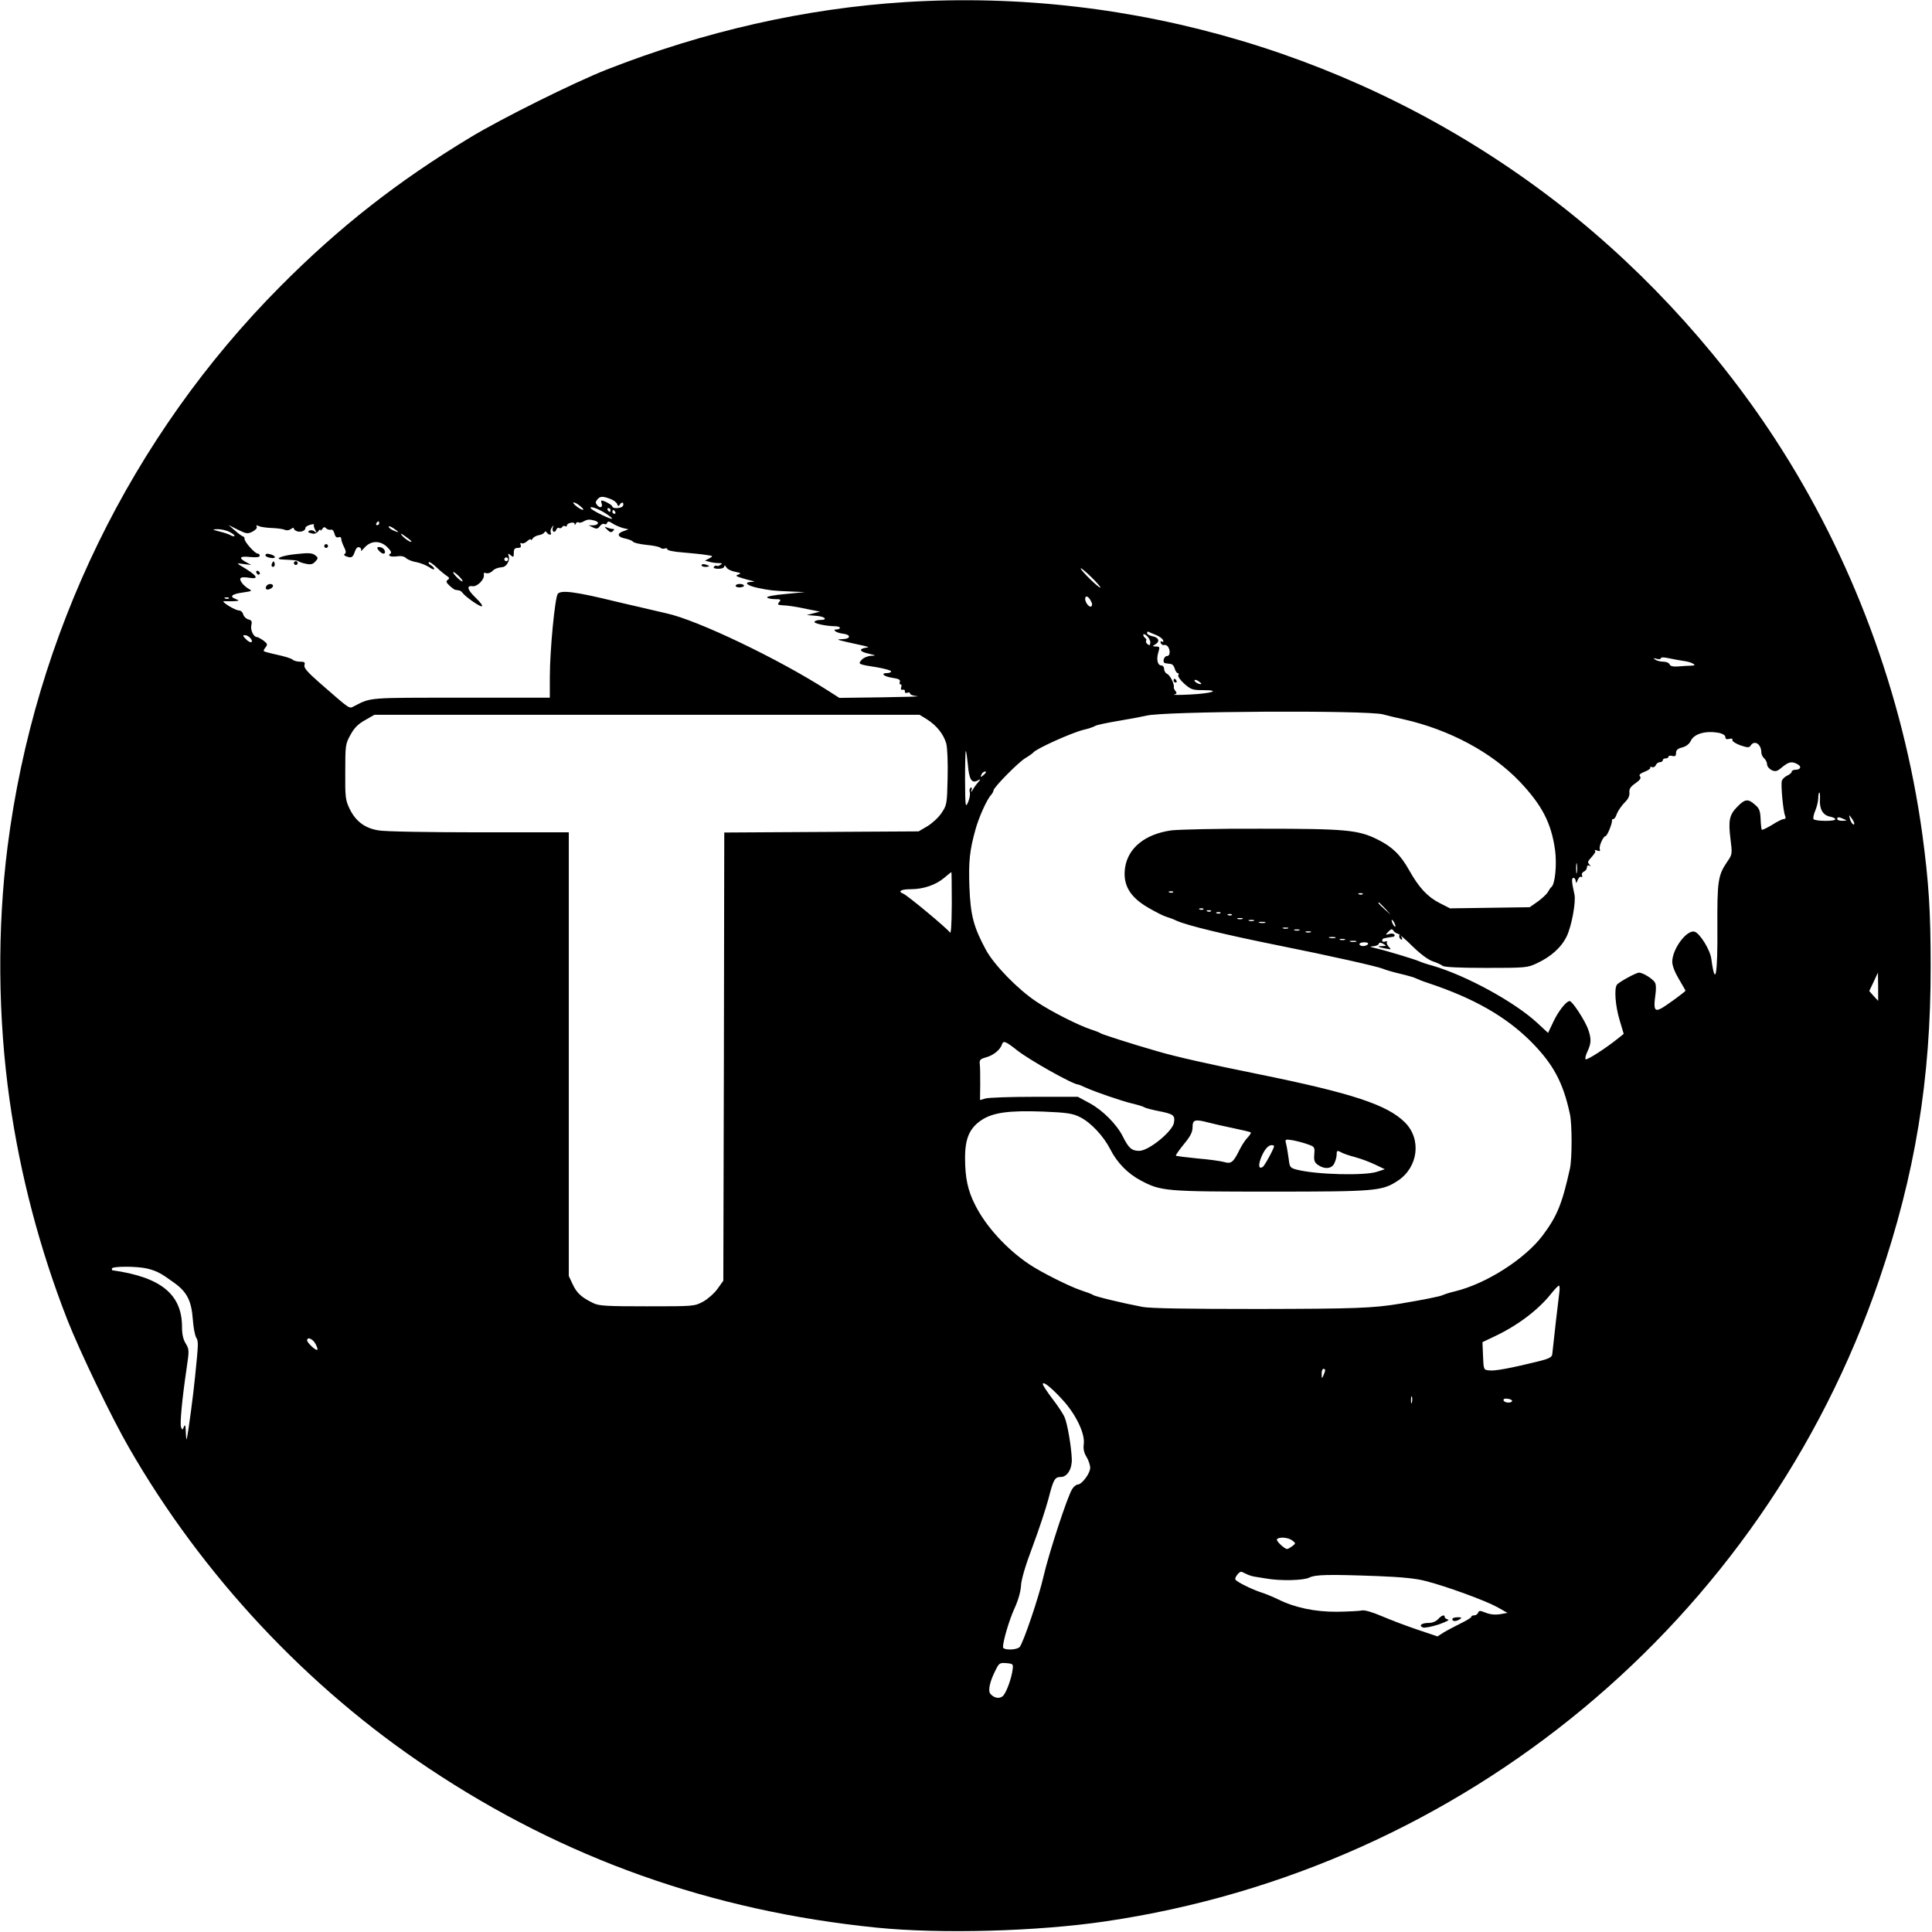 <?xml version="1.0" standalone="no"?>
<!DOCTYPE svg PUBLIC "-//W3C//DTD SVG 20010904//EN"
 "http://www.w3.org/TR/2001/REC-SVG-20010904/DTD/svg10.dtd">
<svg version="1.0" xmlns="http://www.w3.org/2000/svg"
 width="1019pt" height="1019pt" viewBox="0 0 1019 1019"
 preserveAspectRatio="xMidYMid meet">

<g transform="translate(0,1019) scale(0.1,-0.1)"
fill="#000000" stroke="none">
<path d="M4775 10179 c-527 -33 -1060 -154 -1575 -356 -168 -66 -553 -257
-720 -358 -382 -231 -689 -471 -1000 -784 -789 -793 -1297 -1837 -1440 -2956
-55 -432 -51 -904 11 -1340 56 -393 159 -785 305 -1158 65 -165 232 -513 324
-672 386 -672 940 -1265 1582 -1692 712 -475 1490 -752 2362 -840 338 -34 846
-20 1206 33 1890 278 3465 1584 4081 3383 190 555 273 1059 272 1656 0 288
-10 443 -44 695 -102 740 -371 1463 -777 2085 -322 494 -747 948 -1217 1298
-968 723 -2170 1081 -3370 1006z m-1557 -2620 c17 -6 33 -18 37 -27 5 -14 7
-14 15 -2 5 8 12 11 15 8 4 -4 4 -11 0 -17 -7 -13 -55 -15 -55 -3 0 8 -43 32
-57 32 -3 0 -3 -7 0 -15 8 -20 -8 -28 -23 -10 -10 12 -10 18 0 30 15 18 27 19
68 4z m-157 -39 c31 -25 12 -26 -21 0 -14 11 -20 20 -14 20 7 0 22 -9 35 -20z
m132 -37 c22 -14 37 -26 35 -29 -6 -5 -105 43 -112 55 -10 15 36 0 77 -26z
m27 17 c0 -5 -2 -10 -4 -10 -3 0 -8 5 -11 10 -3 6 -1 10 4 10 6 0 11 -4 11
-10z m25 -10 c3 -5 1 -10 -4 -10 -6 0 -11 5 -11 10 0 6 2 10 4 10 3 0 8 -4 11
-10z m-108 -46 c27 -8 20 -24 -10 -25 l-22 0 23 -11 c18 -9 25 -8 36 7 7 10
18 15 24 11 5 -3 12 -1 14 6 4 10 11 9 29 -3 13 -9 38 -19 54 -24 l30 -7 -28
-10 c-36 -13 -30 -31 13 -39 18 -4 35 -11 39 -16 3 -6 35 -13 71 -17 35 -3 68
-10 73 -15 5 -5 16 -7 23 -4 8 3 14 1 14 -5 0 -5 37 -13 83 -16 45 -4 100 -9
121 -13 38 -5 39 -6 17 -18 l-23 -12 23 -6 c13 -4 35 -7 49 -7 19 0 22 -2 10
-9 -8 -6 -17 -8 -21 -5 -4 2 -10 0 -14 -6 -4 -6 6 -10 24 -10 18 0 31 5 31 13
0 7 5 5 11 -5 5 -10 26 -20 47 -24 29 -6 33 -8 17 -14 -17 -6 -14 -9 15 -18
19 -6 44 -13 55 -15 18 -4 18 -5 -2 -6 -43 -2 -23 -20 35 -32 63 -13 77 -15
177 -19 l70 -3 -102 -10 c-57 -5 -100 -13 -97 -18 3 -5 21 -9 41 -9 30 0 34
-2 23 -15 -10 -13 -9 -15 11 -17 41 -2 72 -7 139 -21 l65 -13 -35 -9 -35 -9
48 -4 c48 -3 67 -22 23 -22 -14 0 -27 -4 -30 -9 -6 -9 58 -23 107 -24 15 0 27
-4 27 -8 0 -5 -8 -9 -17 -9 -27 0 -2 -18 31 -22 46 -5 45 -28 -1 -29 -34 -1
-30 -3 27 -16 36 -8 76 -17 90 -20 24 -6 25 -7 3 -10 -36 -7 -27 -21 20 -31
38 -9 39 -10 11 -11 -17 -1 -39 -10 -49 -21 -21 -23 -20 -24 83 -40 39 -7 72
-16 72 -21 0 -5 -9 -9 -20 -9 -38 0 -20 -18 26 -25 34 -5 44 -10 40 -21 -3 -8
-1 -14 4 -14 5 0 7 -7 3 -15 -3 -10 0 -15 8 -13 8 2 13 -2 12 -9 -2 -7 4 -10
12 -7 8 4 15 1 15 -4 0 -6 17 -12 38 -14 20 -2 -64 -4 -187 -6 l-224 -3 -61
39 c-262 168 -689 372 -851 407 -44 10 -162 38 -262 61 -216 53 -293 63 -311
42 -15 -19 -42 -298 -42 -440 l0 -108 -468 0 c-494 0 -473 2 -563 -44 -29 -15
-17 -22 -177 117 -70 61 -91 85 -86 99 4 15 0 18 -23 18 -16 0 -34 5 -40 11
-6 6 -42 17 -79 25 -37 8 -70 17 -72 19 -3 2 1 12 9 21 11 14 10 19 -11 35
-14 10 -30 19 -35 19 -18 0 -36 39 -29 64 4 18 1 25 -16 29 -12 3 -24 15 -27
26 -3 12 -13 21 -22 21 -9 0 -34 11 -56 25 -27 18 -34 25 -20 24 11 -1 34 0
50 0 29 2 29 3 7 12 -34 13 -19 26 40 34 47 7 50 8 30 19 -12 7 -29 21 -37 33
-18 26 -6 33 43 25 54 -8 36 15 -53 67 -17 10 -14 11 20 6 l40 -5 -27 15 c-42
23 -34 33 22 27 33 -3 50 -1 50 7 0 6 -5 11 -11 11 -14 0 -69 61 -69 77 0 7
-3 13 -7 13 -5 1 -24 14 -43 31 l-35 30 50 -25 c45 -22 51 -23 77 -10 17 9 26
20 22 26 -5 8 -1 9 12 3 10 -5 42 -9 69 -10 28 -1 58 -5 68 -10 10 -4 23 -2
32 5 9 7 15 8 15 2 0 -5 9 -12 19 -15 21 -5 43 5 42 19 0 5 11 12 25 16 15 4
24 4 20 1 -3 -3 0 -15 6 -27 10 -18 9 -19 -3 -9 -8 7 -20 8 -28 4 -9 -6 -6
-10 11 -14 15 -5 27 -1 36 10 6 9 12 13 12 7 0 -5 5 -2 10 6 7 11 12 12 21 3
6 -6 17 -9 24 -7 7 3 15 -5 19 -20 4 -17 11 -23 21 -20 9 4 15 0 15 -9 0 -8 7
-27 15 -43 10 -19 11 -30 4 -35 -7 -4 -4 -9 6 -13 28 -11 36 -7 46 23 7 20 15
28 25 24 8 -3 11 -10 8 -17 -3 -6 6 1 20 17 34 37 83 37 120 0 18 -18 23 -29
15 -33 -18 -12 4 -19 38 -14 19 3 36 -1 45 -10 9 -8 33 -18 54 -21 21 -4 51
-16 67 -26 15 -11 27 -15 27 -10 0 6 -8 14 -17 20 -10 5 -15 12 -11 16 3 3 21
-9 40 -27 19 -18 43 -38 54 -45 15 -10 16 -14 6 -21 -11 -8 -9 -14 9 -31 12
-11 26 -22 31 -22 4 -1 13 -2 18 -3 6 0 14 -6 18 -11 15 -22 93 -76 103 -73 7
2 -7 21 -30 43 -46 44 -53 68 -18 63 25 -3 64 37 59 61 -2 9 2 12 12 8 8 -3
22 1 31 9 13 14 29 20 57 23 19 2 38 35 32 54 -6 19 -5 20 10 8 14 -12 16 -10
16 13 0 20 5 26 21 26 15 0 19 5 15 16 -3 9 -2 12 5 9 6 -4 19 1 30 11 10 9
19 13 19 8 0 -5 4 -3 9 5 5 8 20 16 32 18 13 2 26 8 30 14 5 8 8 8 13 0 4 -6
12 -11 17 -11 6 0 7 4 4 10 -3 5 -1 18 5 27 11 16 11 16 6 1 -7 -22 10 -33 18
-12 3 8 10 13 15 9 5 -3 12 -1 16 5 4 6 11 8 16 5 5 -4 9 -2 9 3 0 14 40 22
41 9 0 -8 2 -8 6 1 2 6 9 10 14 7 5 -4 17 -1 26 4 21 12 30 13 60 5z m-1137
-14 c0 -5 -5 -10 -11 -10 -5 0 -7 5 -4 10 3 6 8 10 11 10 2 0 4 -4 4 -10z
m100 -46 c0 -2 -11 2 -25 8 -14 6 -25 15 -25 20 0 5 11 1 25 -8 14 -9 25 -18
25 -20z m-889 0 c17 -8 28 -18 26 -21 -3 -3 -12 -1 -19 3 -7 5 -33 14 -58 20
-43 11 -43 12 -12 13 18 0 47 -6 63 -15z m959 -50 c0 -9 -37 15 -51 33 -10 12
-5 11 19 -6 17 -12 32 -24 32 -27z m510 -94 c0 -5 -4 -10 -10 -10 -5 0 -10 5
-10 10 0 6 5 10 10 10 6 0 10 -4 10 -10z m3124 -149 c-6 -6 -104 90 -104 101
0 5 24 -15 54 -44 30 -29 52 -55 50 -57z m-3364 34 c0 -5 -11 2 -25 15 -14 13
-25 27 -25 31 0 5 11 -2 25 -15 14 -13 25 -27 25 -31z m3320 -122 c0 -20 -18
-15 -30 7 -15 28 -2 46 16 23 7 -10 14 -24 14 -30z m-4553 31 c-3 -3 -12 -4
-19 -1 -8 3 -5 6 6 6 11 1 17 -2 13 -5z m4890 -193 c17 -7 34 -19 37 -27 4
-10 2 -12 -5 -8 -7 4 -10 1 -7 -7 3 -8 11 -13 18 -11 7 2 17 -3 21 -10 13 -20
10 -48 -5 -48 -18 0 -27 -36 -10 -38 8 -1 21 -3 29 -4 9 -1 18 -12 21 -25 4
-12 10 -23 16 -23 5 0 6 -5 3 -11 -4 -6 10 -26 31 -45 35 -31 45 -34 99 -34
97 0 49 -17 -65 -23 -58 -3 -97 -3 -87 0 14 3 15 8 7 18 -6 7 -10 17 -9 21 4
17 -21 65 -36 70 -8 4 -15 15 -15 25 0 10 -6 19 -14 19 -20 0 -28 30 -17 68 9
29 8 32 -12 32 -20 1 -20 2 -4 11 26 15 20 36 -13 43 -16 3 -30 10 -30 17 0 6
3 9 8 7 4 -3 21 -10 39 -17z m-30 -41 c-1 -14 -4 -16 -14 -8 -7 5 -11 14 -8
18 3 5 1 11 -5 15 -5 3 -10 11 -10 17 0 6 9 3 19 -6 11 -10 19 -26 18 -36z
m-4747 25 c21 -25 1 -31 -22 -7 -18 18 -19 22 -6 22 8 0 21 -7 28 -15z m7559
-121 c18 -2 40 -8 50 -14 13 -8 12 -10 -9 -11 -14 0 -44 -2 -67 -4 -29 -2 -43
1 -47 11 -3 8 -18 14 -33 14 -15 0 -35 5 -43 11 -12 8 -10 9 8 4 12 -3 22 -2
22 3 0 6 15 6 43 0 23 -5 57 -11 76 -14z m-2543 -121 c-6 -6 -36 9 -36 18 0 5
9 4 20 -3 10 -7 18 -14 16 -15z m959 -161 c22 -6 71 -18 109 -26 242 -55 464
-174 612 -329 118 -125 166 -218 186 -361 10 -77 0 -181 -20 -195 -4 -3 -12
-15 -18 -26 -6 -11 -30 -33 -53 -50 l-43 -30 -210 -3 -210 -3 -55 28 c-63 32
-109 81 -160 172 -46 82 -89 124 -165 162 -103 52 -168 58 -618 58 -223 1
-436 -4 -474 -9 -137 -20 -226 -92 -242 -196 -13 -90 24 -155 123 -212 38 -22
79 -43 93 -47 14 -4 39 -13 55 -21 54 -25 262 -75 530 -129 280 -56 533 -113
560 -125 11 -5 51 -17 90 -26 38 -9 77 -20 85 -25 8 -4 35 -15 60 -23 244 -81
413 -178 545 -310 117 -118 169 -214 205 -381 12 -52 12 -239 0 -290 -41 -185
-67 -249 -144 -352 -94 -124 -297 -254 -462 -294 -27 -6 -56 -16 -65 -20 -14
-7 -99 -24 -224 -45 -144 -24 -237 -27 -745 -28 -382 0 -574 3 -615 11 -110
21 -250 55 -260 63 -5 4 -35 15 -65 25 -60 20 -212 96 -275 139 -118 80 -227
200 -282 311 -39 76 -53 144 -53 248 0 103 24 158 88 200 59 39 145 51 325 44
126 -5 155 -10 193 -29 57 -28 124 -100 159 -168 36 -72 94 -131 163 -167 106
-56 129 -58 687 -58 553 0 584 3 667 57 108 71 127 219 38 308 -93 93 -278
154 -775 255 -262 53 -431 91 -530 120 -133 38 -291 89 -300 95 -5 4 -28 13
-50 20 -65 21 -212 95 -289 147 -99 66 -223 194 -266 273 -65 121 -81 181 -87
330 -5 136 1 194 32 305 17 63 61 161 83 183 6 7 12 18 12 23 0 15 130 148
169 171 20 12 38 25 41 29 15 20 201 104 266 120 27 6 54 16 60 20 6 5 64 17
130 28 65 11 128 23 139 26 83 24 1163 30 1250 7z m-2406 -26 c52 -33 88 -79
102 -128 6 -25 9 -99 7 -182 -3 -137 -4 -142 -32 -184 -16 -24 -50 -55 -75
-70 l-46 -27 -512 -3 -513 -3 -2 -1182 -3 -1182 -30 -42 c-16 -23 -51 -54 -76
-68 -47 -25 -48 -25 -296 -25 -212 0 -255 2 -284 17 -62 30 -86 52 -108 98
l-21 45 0 1170 0 1170 -472 0 c-260 0 -499 4 -530 10 -73 11 -122 48 -154 114
-22 46 -24 61 -23 195 0 140 1 148 28 196 20 37 41 57 77 77 l49 28 1438 0
1437 0 39 -24z m4180 -72 c18 -4 31 -13 31 -21 0 -11 7 -14 21 -10 13 3 19 1
16 -6 -2 -6 17 -19 42 -28 38 -13 47 -13 54 -2 20 32 57 9 57 -37 0 -9 7 -23
15 -30 8 -7 15 -21 15 -31 0 -11 11 -24 24 -31 21 -9 29 -7 56 16 34 28 51 32
81 15 23 -12 16 -29 -12 -29 -10 0 -19 -5 -19 -10 0 -6 -11 -15 -24 -21 -13
-6 -26 -19 -28 -28 -6 -21 7 -161 17 -183 5 -12 3 -18 -7 -18 -8 0 -36 -14
-62 -31 -27 -16 -51 -28 -54 -25 -2 3 -5 29 -6 57 -2 43 -7 56 -30 75 -36 32
-52 30 -91 -9 -44 -44 -50 -74 -38 -171 10 -80 10 -82 -17 -121 -49 -72 -53
-102 -52 -345 2 -255 -11 -322 -32 -167 -6 47 -60 134 -88 143 -41 12 -118
-91 -118 -159 0 -20 14 -56 35 -91 19 -32 35 -60 35 -61 0 -5 -105 -82 -129
-94 -33 -18 -40 -4 -31 63 6 38 5 64 -2 75 -12 19 -63 51 -83 51 -16 0 -107
-50 -117 -64 -15 -21 -8 -112 14 -185 l22 -74 -30 -24 c-63 -51 -164 -116
-171 -110 -4 4 1 23 10 42 20 42 21 67 3 117 -16 45 -83 148 -97 148 -18 0
-60 -53 -87 -111 l-27 -57 -56 52 c-121 112 -376 251 -554 303 -27 7 -59 18
-70 23 -25 11 -177 57 -230 69 -31 7 -34 9 -13 10 14 1 28 6 30 13 3 8 9 8 24
0 18 -11 18 -11 -5 -12 -31 0 -25 -5 17 -13 30 -6 32 -5 17 9 -8 9 -13 20 -10
25 4 5 -1 6 -9 3 -9 -3 -16 -1 -16 5 0 6 5 12 10 12 6 1 15 3 20 4 6 1 17 3
26 4 8 0 12 6 9 11 -4 6 -16 8 -28 4 -21 -6 -21 -5 -4 12 14 15 19 16 26 6 4
-7 14 -14 22 -16 8 -1 44 -32 80 -68 42 -41 82 -70 105 -78 22 -7 45 -18 53
-24 9 -7 86 -11 230 -11 206 0 218 1 266 24 76 35 131 85 159 144 25 53 49
180 40 220 -15 67 -16 87 -5 87 6 0 11 -8 12 -17 0 -14 3 -12 10 5 5 13 13 21
19 17 5 -3 7 0 4 8 -3 8 2 17 10 20 9 4 16 14 16 22 0 10 5 13 13 9 9 -5 9 -4
0 6 -9 10 -9 16 0 26 30 34 35 42 29 48 -3 4 2 4 12 0 14 -5 17 -3 14 7 -6 15
18 69 30 69 9 0 37 70 34 83 -1 4 2 7 7 7 5 0 11 8 15 18 8 24 28 53 52 77 12
12 20 30 18 45 -2 19 6 31 32 49 24 17 31 27 24 36 -7 8 0 15 25 25 19 7 32
17 29 22 -3 4 1 5 9 2 8 -3 17 2 20 10 4 9 13 16 22 16 8 0 15 5 15 10 0 6 7
10 15 10 8 0 15 4 15 9 0 5 9 7 20 4 15 -4 20 0 20 16 0 15 9 23 33 29 20 5
37 18 45 35 18 38 81 55 151 41z m-3964 -168 c6 -76 20 -100 51 -83 18 10 18
9 3 -9 -9 -10 -22 -28 -28 -39 -10 -16 -11 -16 -7 -2 4 11 2 16 -5 12 -5 -4
-7 -15 -4 -24 3 -10 -1 -33 -9 -52 -14 -32 -15 -25 -16 120 0 85 2 152 4 150
3 -2 7 -35 11 -73z m95 -40 c0 -2 -7 -9 -15 -16 -13 -11 -14 -10 -9 4 5 14 24
23 24 12z m4399 -143 c-3 -50 15 -82 52 -90 16 -3 29 -9 29 -14 0 -12 -107
-11 -115 1 -3 5 1 26 10 46 8 20 15 49 15 65 0 16 3 29 6 29 3 0 4 -17 3 -37z
m181 -126 c0 -16 -18 3 -23 25 -6 22 -5 22 8 4 8 -11 15 -24 15 -29z m-55 23
c18 -8 17 -9 -7 -9 -16 -1 -28 4 -28 9 0 12 8 12 35 0z m-1408 -282 c-2 -13
-4 -3 -4 22 0 25 2 35 4 23 2 -13 2 -33 0 -45z m-3297 -165 c-1 -120 -4 -163
-11 -150 -11 18 -224 196 -246 204 -30 12 -10 23 40 23 67 0 132 22 177 60 19
16 36 30 38 30 1 0 2 -75 2 -167z m1167 61 c-3 -3 -12 -4 -19 -1 -8 3 -5 6 6
6 11 1 17 -2 13 -5z m1000 -10 c-3 -3 -12 -4 -19 -1 -8 3 -5 6 6 6 11 1 17 -2
13 -5z m119 -76 l29 -33 -32 29 c-31 28 -38 36 -30 36 2 0 16 -15 33 -32z
m-959 -4 c-3 -3 -12 -4 -19 -1 -8 3 -5 6 6 6 11 1 17 -2 13 -5z m40 -10 c-3
-3 -12 -4 -19 -1 -8 3 -5 6 6 6 11 1 17 -2 13 -5z m50 -10 c-3 -3 -12 -4 -19
-1 -8 3 -5 6 6 6 11 1 17 -2 13 -5z m60 -10 c-3 -3 -12 -4 -19 -1 -8 3 -5 6 6
6 11 1 17 -2 13 -5z m56 -21 c-7 -2 -19 -2 -25 0 -7 3 -2 5 12 5 14 0 19 -2
13 -5z m60 -10 c-7 -2 -19 -2 -25 0 -7 3 -2 5 12 5 14 0 19 -2 13 -5z m747
-28 c0 -5 -5 -3 -10 5 -5 8 -10 20 -10 25 0 6 5 3 10 -5 5 -8 10 -19 10 -25z
m-687 18 c-7 -2 -21 -2 -30 0 -10 3 -4 5 12 5 17 0 24 -2 18 -5z m120 -30 c-7
-2 -19 -2 -25 0 -7 3 -2 5 12 5 14 0 19 -2 13 -5z m60 -10 c-7 -2 -19 -2 -25
0 -7 3 -2 5 12 5 14 0 19 -2 13 -5z m60 -10 c-7 -2 -19 -2 -25 0 -7 3 -2 5 12
5 14 0 19 -2 13 -5z m130 -30 c-7 -2 -21 -2 -30 0 -10 3 -4 5 12 5 17 0 24 -2
18 -5z m50 -10 c-7 -2 -19 -2 -25 0 -7 3 -2 5 12 5 14 0 19 -2 13 -5z m60 -10
c-7 -2 -21 -2 -30 0 -10 3 -4 5 12 5 17 0 24 -2 18 -5z m62 -13 c-3 -5 -15
-10 -26 -10 -10 0 -19 5 -19 10 0 6 12 10 26 10 14 0 23 -4 19 -10z m2691
-224 l0 -75 -24 26 -23 26 23 48 c12 27 23 49 23 49 0 0 0 -33 1 -74z m-4541
-336 c63 -50 294 -180 321 -180 3 0 20 -7 37 -15 55 -25 190 -71 247 -85 30
-7 60 -16 65 -20 6 -4 39 -13 75 -20 80 -16 88 -22 82 -61 -7 -46 -133 -149
-183 -149 -40 0 -56 14 -87 76 -32 64 -106 138 -174 175 l-63 34 -230 0 c-126
0 -243 -4 -258 -9 l-28 -8 1 78 c0 44 0 92 -2 108 -3 26 1 30 32 39 39 10 76
40 85 69 7 21 19 16 80 -32z m1010 -381 c22 -6 80 -19 128 -29 49 -10 91 -20
94 -23 2 -3 -5 -15 -16 -26 -11 -11 -30 -39 -42 -63 -34 -69 -45 -78 -82 -67
-18 5 -81 14 -142 19 -60 6 -111 12 -113 15 -2 2 17 29 42 60 35 42 46 64 46
90 0 40 13 43 85 24z m521 -114 c38 -13 39 -15 36 -53 -3 -32 1 -43 19 -56 36
-25 74 -21 87 9 7 14 12 35 12 45 0 23 3 24 28 10 9 -5 42 -16 72 -24 30 -8
77 -26 104 -39 l50 -24 -40 -13 c-65 -22 -320 -16 -425 11 -34 9 -37 12 -42
57 -4 26 -9 60 -13 76 -7 28 -7 28 33 22 22 -4 57 -13 79 -21z m-176 -10 c0
-12 -50 -104 -60 -110 -20 -12 -24 5 -11 43 16 43 38 72 58 72 7 0 13 -2 13
-5z m-5943 -646 c52 -13 73 -25 146 -78 64 -47 87 -94 94 -190 3 -42 11 -85
18 -96 12 -21 12 -28 -6 -205 -9 -93 -35 -290 -44 -330 -1 -8 -4 8 -5 35 -1
37 -4 45 -10 30 -7 -18 -8 -19 -15 -3 -7 18 5 147 30 316 13 88 13 95 -5 125
-14 22 -20 50 -20 88 0 172 -111 263 -367 299 -2 0 -3 4 -3 9 0 13 134 13 187
0z m7448 -121 c-4 -28 -32 -271 -38 -332 -2 -14 -18 -23 -72 -36 -146 -36
-231 -52 -260 -48 -30 3 -30 3 -33 76 l-3 73 63 30 c121 57 229 138 298 224
19 24 38 44 42 44 4 1 5 -14 3 -31z m-6560 -278 c9 -16 12 -30 7 -30 -12 0
-52 39 -52 50 0 22 31 8 45 -20z m5324 -137 c0 -5 -4 -17 -9 -28 -8 -18 -9
-17 -9 8 -1 15 4 27 9 27 6 0 10 -3 9 -7z m-1375 -167 c66 -76 110 -172 102
-224 -3 -23 1 -44 14 -65 11 -18 20 -44 20 -59 0 -29 -44 -88 -66 -88 -7 0
-21 -11 -29 -24 -24 -36 -123 -338 -151 -460 -24 -107 -106 -349 -126 -373 -6
-7 -28 -13 -49 -13 -25 0 -39 5 -39 13 1 34 32 140 60 202 20 43 33 89 35 120
1 32 23 107 62 210 33 88 70 201 83 250 26 102 33 115 66 115 33 0 59 43 57
94 -2 63 -23 188 -38 221 -7 17 -36 61 -64 97 -28 37 -51 72 -51 78 0 19 54
-26 114 -94z m1833 -3 c-3 -10 -5 -4 -5 12 0 17 2 24 5 18 2 -7 2 -21 0 -30z
m528 6 c-8 -12 -45 -7 -45 7 0 7 10 9 25 6 14 -2 22 -8 20 -13z m-1159 -734
c19 -15 19 -15 0 -30 -11 -8 -23 -15 -27 -15 -14 0 -59 42 -54 51 9 14 59 11
81 -6z m-244 -176 c11 -6 32 -13 46 -15 15 -2 43 -7 62 -10 75 -13 195 -10
225 5 34 16 94 18 365 8 123 -5 197 -12 250 -26 110 -28 317 -104 378 -138
l53 -30 -40 -7 c-27 -4 -53 -1 -75 8 -30 12 -35 12 -40 0 -3 -8 -12 -14 -21
-14 -8 0 -15 -3 -15 -8 0 -4 -26 -20 -57 -35 -32 -16 -72 -37 -90 -48 l-31
-20 -104 35 c-57 19 -141 51 -188 71 -51 22 -93 34 -106 31 -12 -3 -71 -6
-131 -7 -117 -1 -225 22 -313 66 -25 12 -63 28 -85 35 -50 16 -132 56 -139 69
-6 9 19 41 30 41 3 0 14 -5 26 -11z m-1231 -504 c-5 -44 -31 -117 -49 -138
-17 -19 -49 -15 -69 10 -13 17 -2 66 29 126 17 35 22 38 56 35 35 -3 37 -5 33
-33z"/>
<path d="M3203 7396 c14 -14 21 -16 30 -7 8 8 8 11 0 11 -6 0 -20 3 -30 7 -17
7 -17 6 0 -11z"/>
<path d="M1710 7310 c0 -5 5 -10 10 -10 6 0 10 5 10 10 0 6 -4 10 -10 10 -5 0
-10 -4 -10 -10z"/>
<path d="M1990 7301 c0 -10 22 -31 32 -31 17 0 7 28 -12 33 -11 3 -20 2 -20
-2z"/>
<path d="M1566 7268 c-77 -7 -127 -27 -75 -29 63 -3 75 -4 84 -10 6 -4 24 -10
41 -13 23 -5 34 -2 47 12 16 18 16 20 0 33 -14 12 -34 14 -97 7z"/>
<path d="M1400 7261 c0 -5 11 -11 25 -13 28 -6 34 6 9 16 -22 8 -34 7 -34 -3z"/>
<path d="M1436 7221 c-4 -7 -5 -15 -2 -18 9 -9 19 4 14 18 -4 11 -6 11 -12 0z"/>
<path d="M1550 7220 c0 -5 5 -10 10 -10 6 0 10 5 10 10 0 6 -4 10 -10 10 -5 0
-10 -4 -10 -10z"/>
<path d="M3700 7209 c0 -5 9 -9 20 -9 11 0 20 2 20 4 0 2 -9 6 -20 9 -11 3
-20 1 -20 -4z"/>
<path d="M1352 7171 c2 -7 7 -12 11 -12 12 1 9 15 -3 20 -7 2 -11 -2 -8 -8z"/>
<path d="M1405 7099 c-4 -6 -4 -13 -1 -16 8 -8 36 5 36 17 0 13 -27 13 -35 -1z"/>
<path d="M3880 7100 c0 -5 11 -9 24 -8 14 1 22 6 20 10 -7 12 -44 10 -44 -2z"/>
<path d="M6190 6600 c0 -5 5 -10 11 -10 5 0 7 5 4 10 -3 6 -8 10 -11 10 -2 0
-4 -4 -4 -10z"/>
<path d="M7380 5251 c0 -6 4 -13 10 -16 6 -3 7 1 4 9 -7 18 -14 21 -14 7z"/>
<path d="M7585 1650 c-11 -12 -31 -20 -51 -20 -36 0 -53 -14 -29 -24 9 -3 46
4 83 16 37 13 59 24 50 26 -10 2 -18 8 -18 13 0 15 -16 10 -35 -11z"/>
<path d="M7660 1650 c0 -13 20 -13 40 0 12 8 9 10 -12 10 -16 0 -28 -4 -28
-10z"/>
</g>
</svg>
